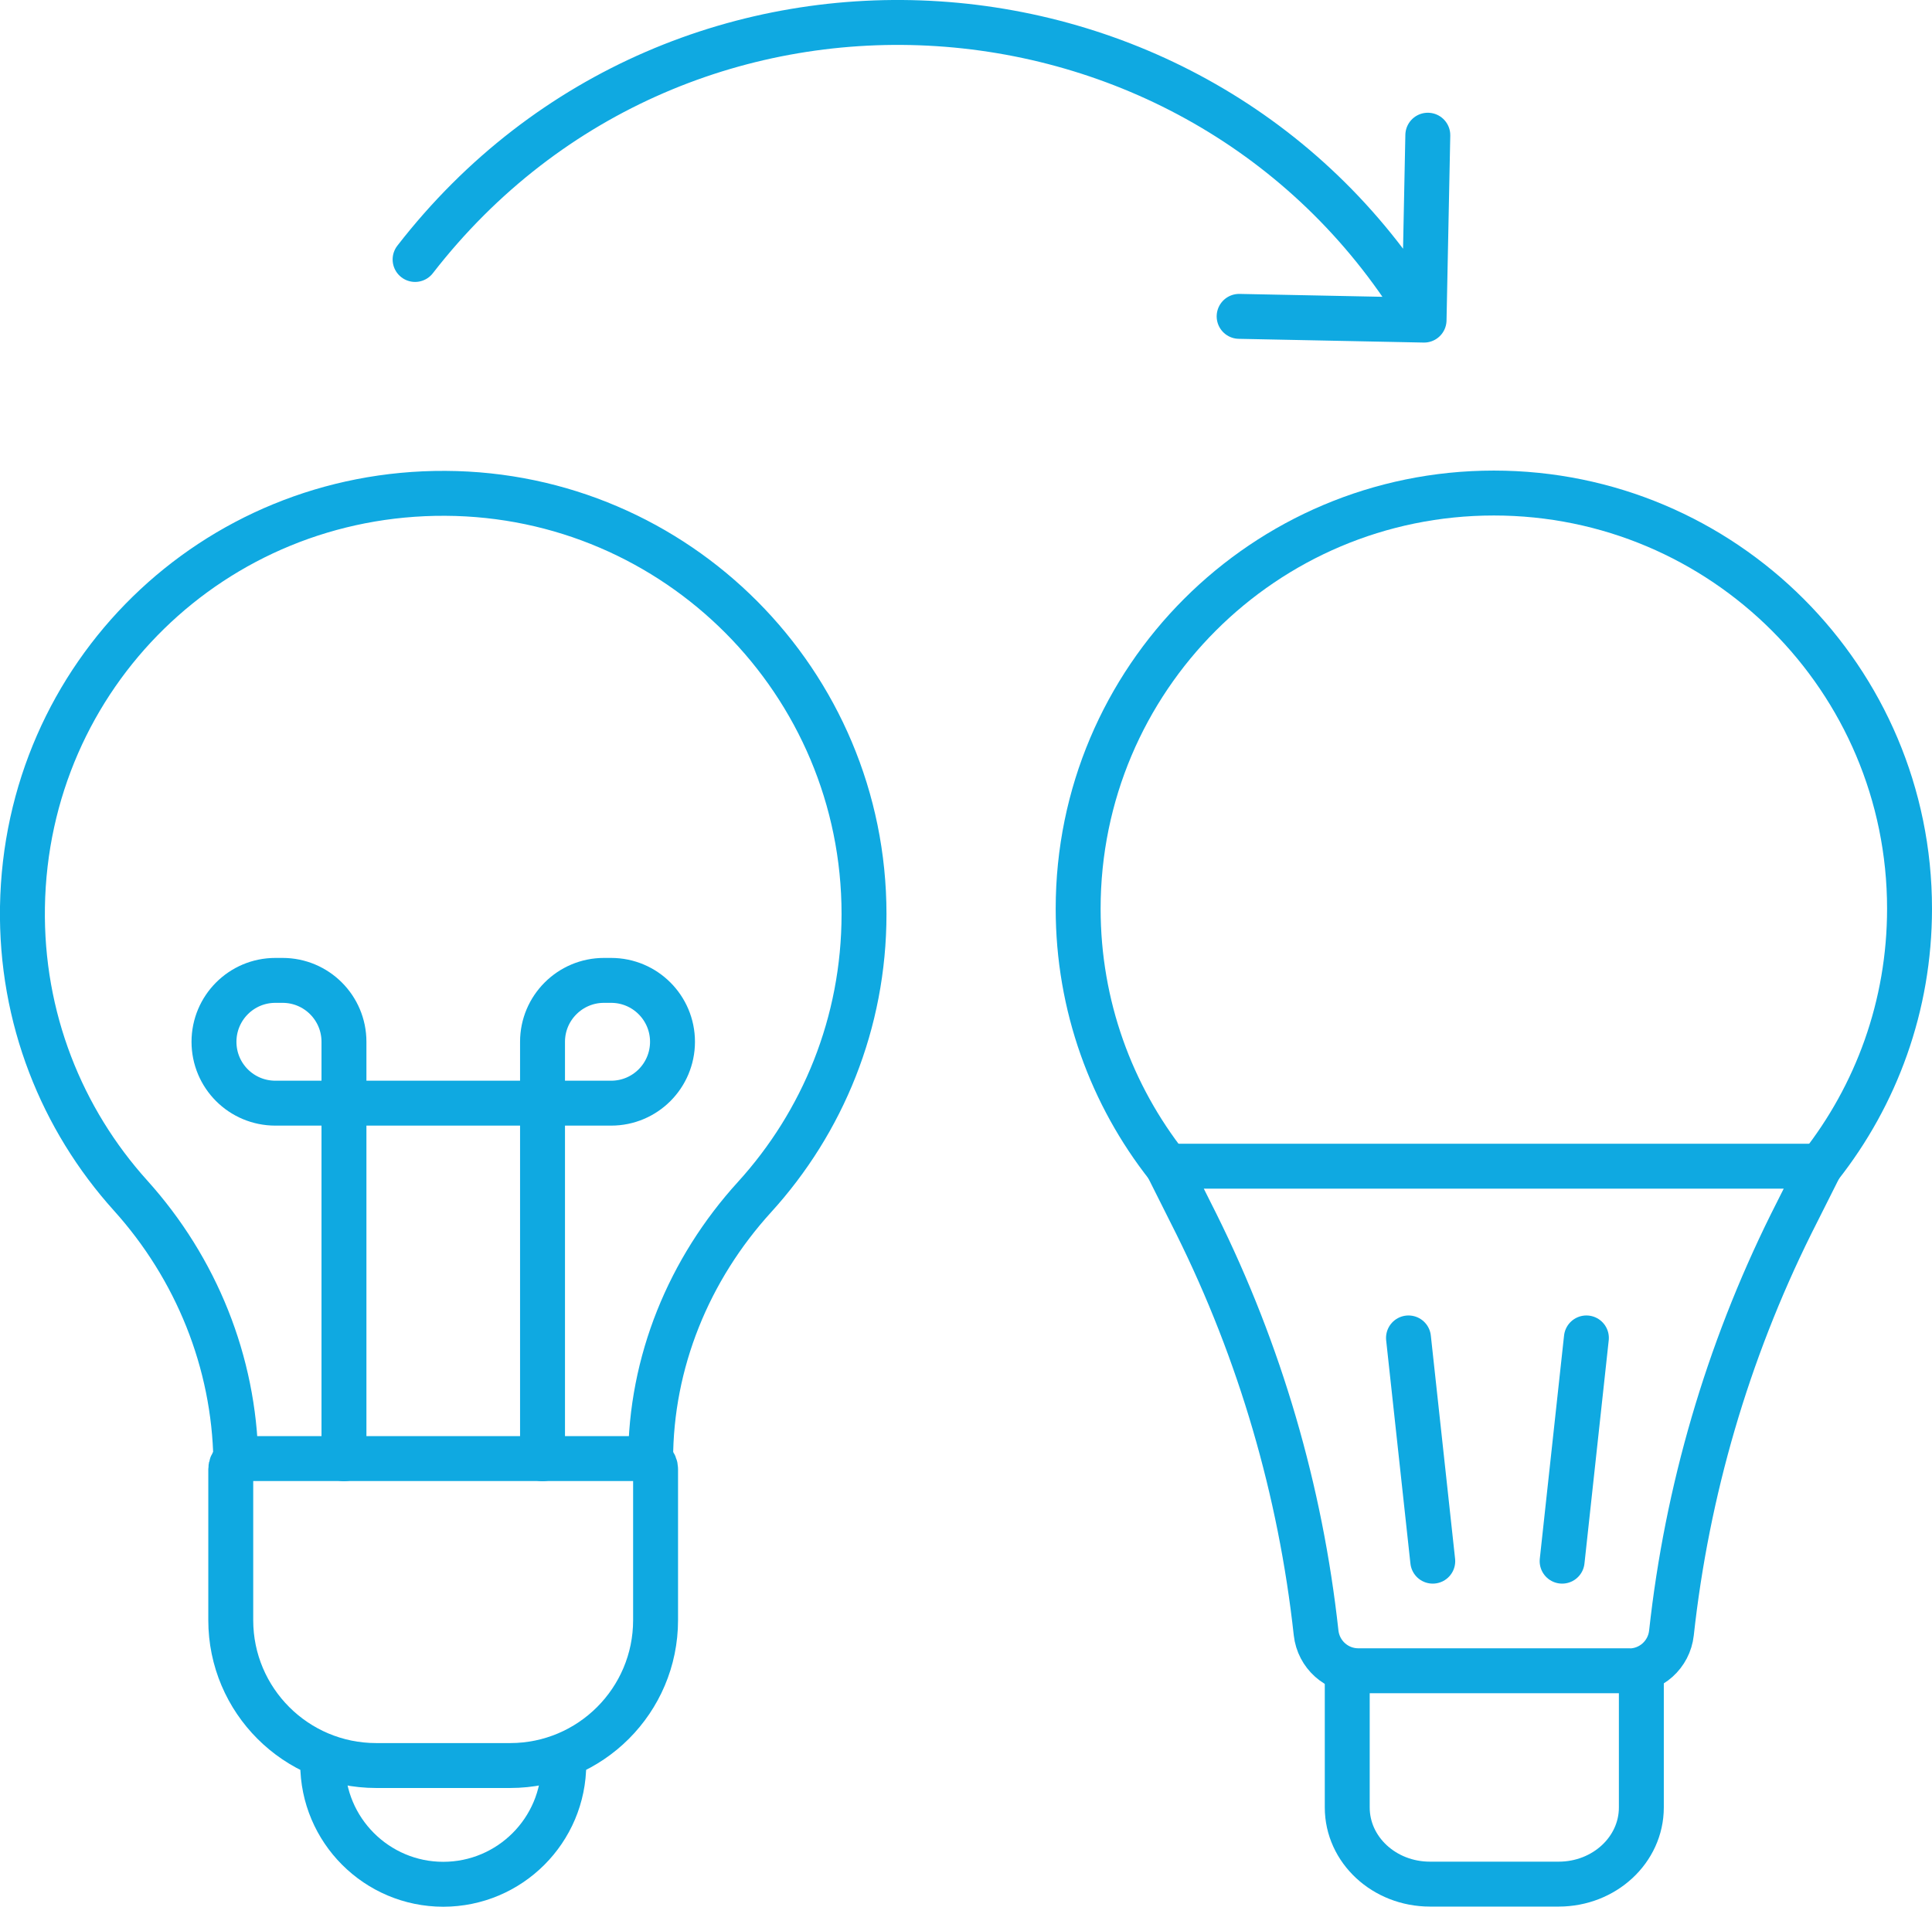 <?xml version="1.0" encoding="UTF-8"?>
<svg id="Layer_2" data-name="Layer 2" xmlns="http://www.w3.org/2000/svg" viewBox="0 0 129.02 127.35">
  <defs>
    <style>
      .cls-1 {
        fill: none;
        stroke: #0fa9e1;
        stroke-linecap: round;
        stroke-linejoin: round;
        stroke-width: 3px;
      }
    </style>
  </defs>
  <g id="home-1">
    <g>
      <g>
        <path class="cls-1" d="M15.75,97.53c-.11-6.55-2.64-12.81-7.03-17.68-4.59-5.09-7.34-11.86-7.22-19.28,.25-15.48,12.76-27.7,28.25-27.62,15.45,.08,27.95,12.63,27.95,28.1,0,7.28-2.77,13.91-7.31,18.9-4.39,4.82-6.94,11.04-6.94,17.56"/>
        <path class="cls-1" d="M15.41,98.12v10.09c0,5.36,4.35,9.71,9.71,9.71h8.95c5.36,0,9.71-4.35,9.71-9.71v-10.09c0-.38-.31-.7-.7-.7H16.11c-.38,0-.7,.31-.7,.7Z"/>
        <path class="cls-1" d="M37.65,117.8c0,4.45-3.61,8.05-8.05,8.05s-8.05-3.61-8.05-8.05"/>
        <path class="cls-1" d="M36.23,97.43v-27.85c0-2.26,1.84-4.1,4.1-4.1h.48c2.27,0,4.1,1.84,4.1,4.1,0,1.13-.46,2.16-1.2,2.9s-1.76,1.2-2.9,1.2H18.39c-2.27,0-4.1-1.83-4.1-4.1,0-1.13,.46-2.16,1.2-2.9s1.76-1.2,2.9-1.2h.48c2.27,0,4.1,1.84,4.1,4.1v27.85"/>
      </g>
      <path class="cls-1" d="M121.56,77.89c3.73-4.73,5.96-10.7,5.96-17.2,0-15.33-12.43-27.76-27.76-27.76s-27.76,12.43-27.76,27.76c0,6.49,2.23,12.47,5.96,17.2"/>
      <path class="cls-1" d="M108.81,111.59h-18.1c-1.45,0-2.66-1.09-2.82-2.53h0c-1.04-9.5-3.74-18.74-7.99-27.3l-1.94-3.87h43.59l-1.95,3.88c-4.24,8.56-6.94,17.8-7.98,27.3h0c-.16,1.44-1.37,2.53-2.82,2.53Z"/>
      <path class="cls-1" d="M109.61,111.95v8.77c0,2.83-2.47,5.12-5.52,5.12h-8.6c-3.05,0-5.52-2.29-5.52-5.12v-8.77"/>
      <g>
        <line class="cls-1" x1="94.06" y1="89.36" x2="95.68" y2="104.27"/>
        <line class="cls-1" x1="105.94" y1="89.36" x2="104.32" y2="104.27"/>
      </g>
      <path class="cls-1" d="M27.72,17.33C45.54-5.65,80.6-3.02,95.1,21.38l.25-12.35-.25,12.35-12.35-.25"/>
    </g>
  </g>
</svg>
